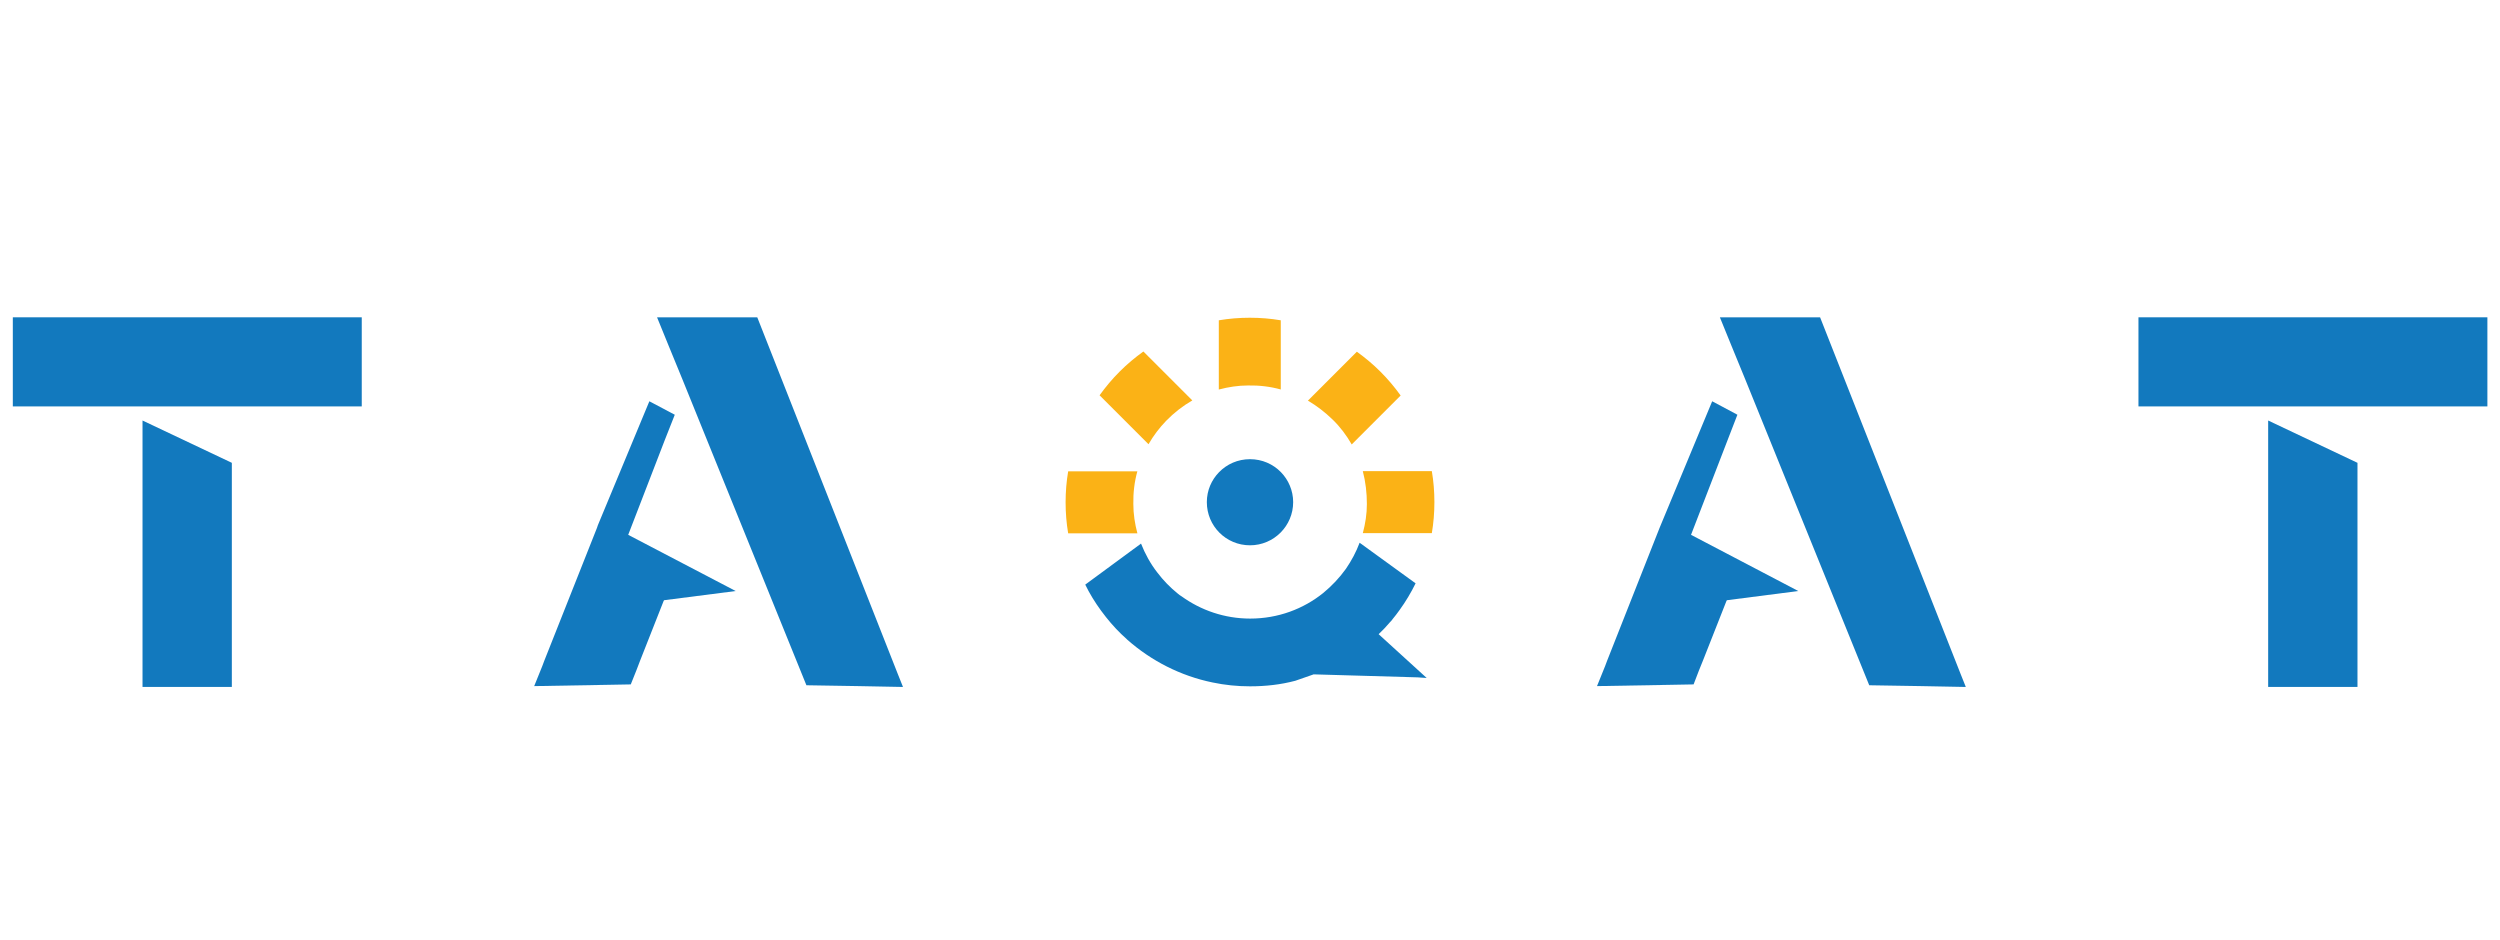 <?xml version="1.0" encoding="UTF-8"?>
<svg id="Layer_1" data-name="Layer 1" xmlns="http://www.w3.org/2000/svg" viewBox="0 0 117 44">
  <defs>
    <style>
      .cls-1 {
        fill: #1279be;
      }

      .cls-1, .cls-2 {
        stroke-width: 0px;
      }

      .cls-2 {
        fill: #fbb216;
      }
    </style>
  </defs>
  <g>
    <rect class="cls-1" x="100.08" y="14.85" width="16.33" height="4.17"/>
    <polygon class="cls-1" points="110.33 21.66 110.33 32.15 106.15 32.15 106.15 19.68 110.33 21.66"/>
  </g>
  <g>
    <polygon class="cls-1" points="34.43 27.66 31.08 28.09 31.06 28.12 29.96 30.91 29.78 31.38 29.52 32.03 28.43 32.05 25 32.11 25.38 31.17 25.47 30.93 27.94 24.7 27.98 24.58 30.39 18.78 31.58 19.41 31.11 20.6 29.4 25.03 34.43 27.66"/>
    <polygon class="cls-1" points="42.26 32.15 40.18 32.11 37.74 32.07 33.84 22.45 31.94 17.76 31.3 16.2 30.75 14.85 35.44 14.85 42.02 31.55 42.26 32.15"/>
  </g>
  <g>
    <polygon class="cls-1" points="84.16 27.66 80.82 28.09 80.8 28.12 79.7 30.91 79.51 31.38 79.26 32.03 78.17 32.05 74.74 32.11 75.12 31.17 75.21 30.93 77.67 24.7 77.72 24.58 80.13 18.78 81.31 19.41 80.85 20.6 79.14 25.03 84.16 27.66"/>
    <polygon class="cls-1" points="92 32.15 89.92 32.11 87.48 32.07 83.58 22.45 81.68 17.76 81.04 16.2 80.49 14.85 85.18 14.85 91.76 31.55 92 32.15"/>
  </g>
  <g>
    <path class="cls-1" d="m60.52,23.5h0c0,1.11-.9,2.02-2.02,2.02s-2.02-.9-2.02-2.02h0c0-.55.22-1.04.57-1.4.37-.38.88-.61,1.45-.61s1.08.23,1.45.61c.35.36.57.86.57,1.4Z"/>
    <g>
      <path class="cls-2" d="m65.55,18.51l-2.29,2.29c-.24-.42-.53-.81-.89-1.16s-.75-.65-1.16-.89l2.29-2.29c.39.28.76.59,1.11.94s.66.72.94,1.11Z"/>
      <path class="cls-2" d="m59.95,18.23c-.5-.14-1.02-.2-1.54-.19-.46,0-.92.07-1.37.19v-3.24c.47-.08.96-.12,1.45-.12.49,0,.98.04,1.45.12v3.24Z"/>
      <path class="cls-2" d="m67.01,24.95h-3.23c.12-.45.19-.9.19-1.36,0-.52-.06-1.04-.19-1.54h3.23c.08.47.12.96.12,1.45s-.04.98-.12,1.45Z"/>
      <path class="cls-2" d="m55.8,18.74c-.45.26-.86.58-1.22.95-.32.33-.6.7-.83,1.1l-2.29-2.29c.28-.39.59-.76.94-1.11.35-.35.72-.66,1.11-.94l2.29,2.29Z"/>
      <path class="cls-2" d="m53.23,22.05c-.14.5-.2,1.02-.19,1.54,0,.46.07.92.19,1.37h-3.24c-.08-.47-.12-.96-.12-1.45,0-.49.04-.98.12-1.45h3.24Z"/>
    </g>
    <path class="cls-1" d="m66.78,31.73l-.44-.03-4.86-.14-.86.3c-.68.18-1.38.26-2.12.26-.6,0-1.18-.06-1.75-.18-1.51-.31-2.88-1.02-3.99-2,0,0-.02-.02-.03-.03-.35-.31-.67-.65-.97-1.03-.31-.39-.58-.79-.81-1.21h0c-.06-.11-.11-.21-.16-.31l2.61-1.92c.19.48.44.94.76,1.35.28.37.6.7.96.99.06.05.11.09.18.13.9.65,2.01,1.04,3.21,1.04,1.3,0,2.49-.45,3.42-1.2h0c.4-.33.76-.71,1.06-1.13.26-.38.48-.79.64-1.22h0s2.62,1.9,2.62,1.9c-.21.43-.46.85-.75,1.25-.11.15-.21.29-.33.43,0,0-.01.02-.02.03-.03.04-.06.07-.1.11-.16.19-.33.37-.51.54,0,0-.01.02-.02.02l2.25,2.05Z"/>
  </g>
  <g>
    <rect class="cls-1" x=".6" y="14.85" width="16.33" height="4.17"/>
    <polygon class="cls-1" points="10.85 21.66 10.85 32.15 6.67 32.15 6.67 19.68 10.85 21.66"/>
  </g>
</svg>